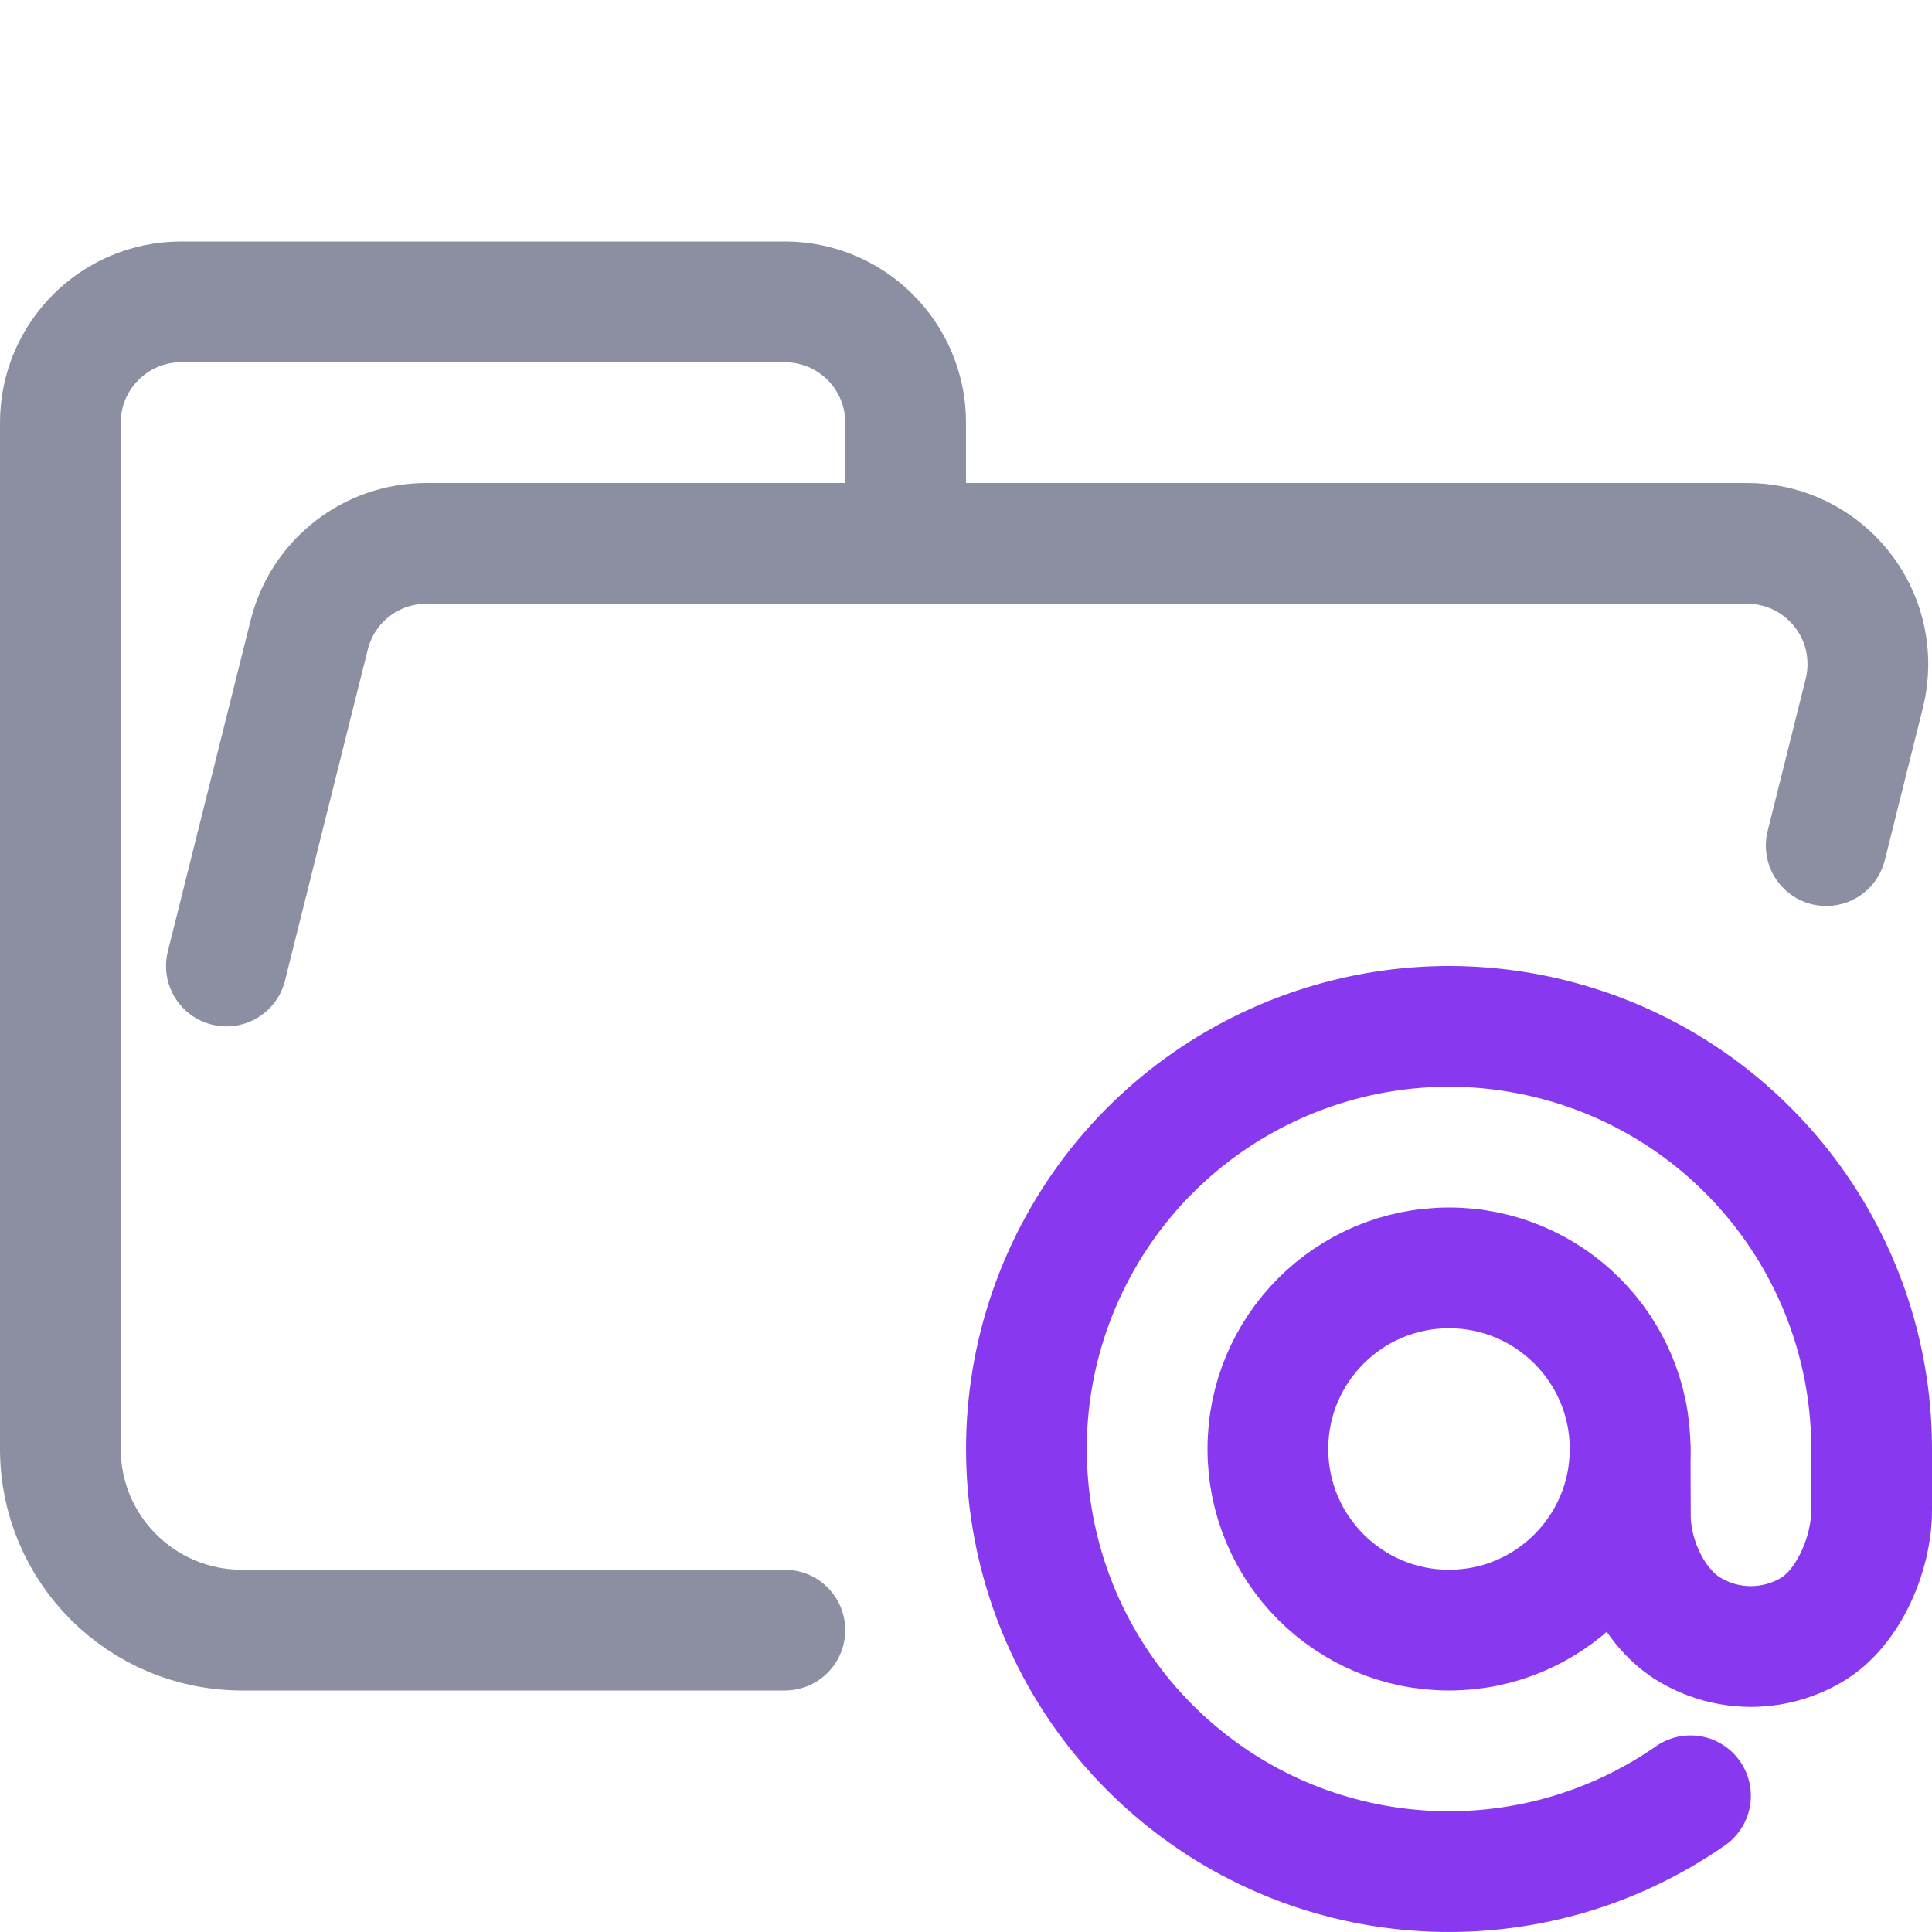 <?xml version="1.0" encoding="UTF-8"?>
<svg width="16px" height="16px" viewBox="0 0 16 16" version="1.1" xmlns="http://www.w3.org/2000/svg" xmlns:xlink="http://www.w3.org/1999/xlink">
    <title>folder_decorators__open</title>
    <g id="folder_decorators__open" stroke="none" stroke-width="1" fill="none" fill-rule="evenodd">
        <g id="folder" stroke="#8C8FA1" stroke-linecap="round" stroke-linejoin="round">
            <path d="M1.875,8 L2.561,5.257 C2.672,4.812 3.072,4.5 3.531,4.5 L14.469,4.5 C15.022,4.5 15.469,4.948 15.469,5.5 C15.469,5.582 15.459,5.663 15.439,5.743 L15.124,7.003 M6.5,13.5 L2.004,13.5 C1.172,13.5 0.5,12.828 0.5,12 L0.5,3.5 C0.5,2.948 0.948,2.5 1.5,2.5 L6.5,2.5 C7.052,2.5 7.5,2.948 7.5,3.5 L7.5,4.5" id="Shape"></path>
        </g>
        <g id="macos" stroke="#8839EF">
            <path d="M13.5,12 L13.502,12.539 C13.499,12.898 13.689,13.319 14,13.5 C14.311,13.681 14.689,13.681 15,13.5 C15.311,13.319 15.503,12.859 15.5,12.5 L15.5,12 C15.5,10.388 14.399,8.985 12.834,8.601 C11.269,8.217 9.644,8.952 8.898,10.38 C8.152,11.809 8.478,13.562 9.687,14.627 C10.897,15.692 12.677,15.793 14,14.872" id="Path" stroke-linecap="round"></path>
            <circle id="Oval" cx="12" cy="12" r="1.5"></circle>
        </g>
    </g>
</svg>
